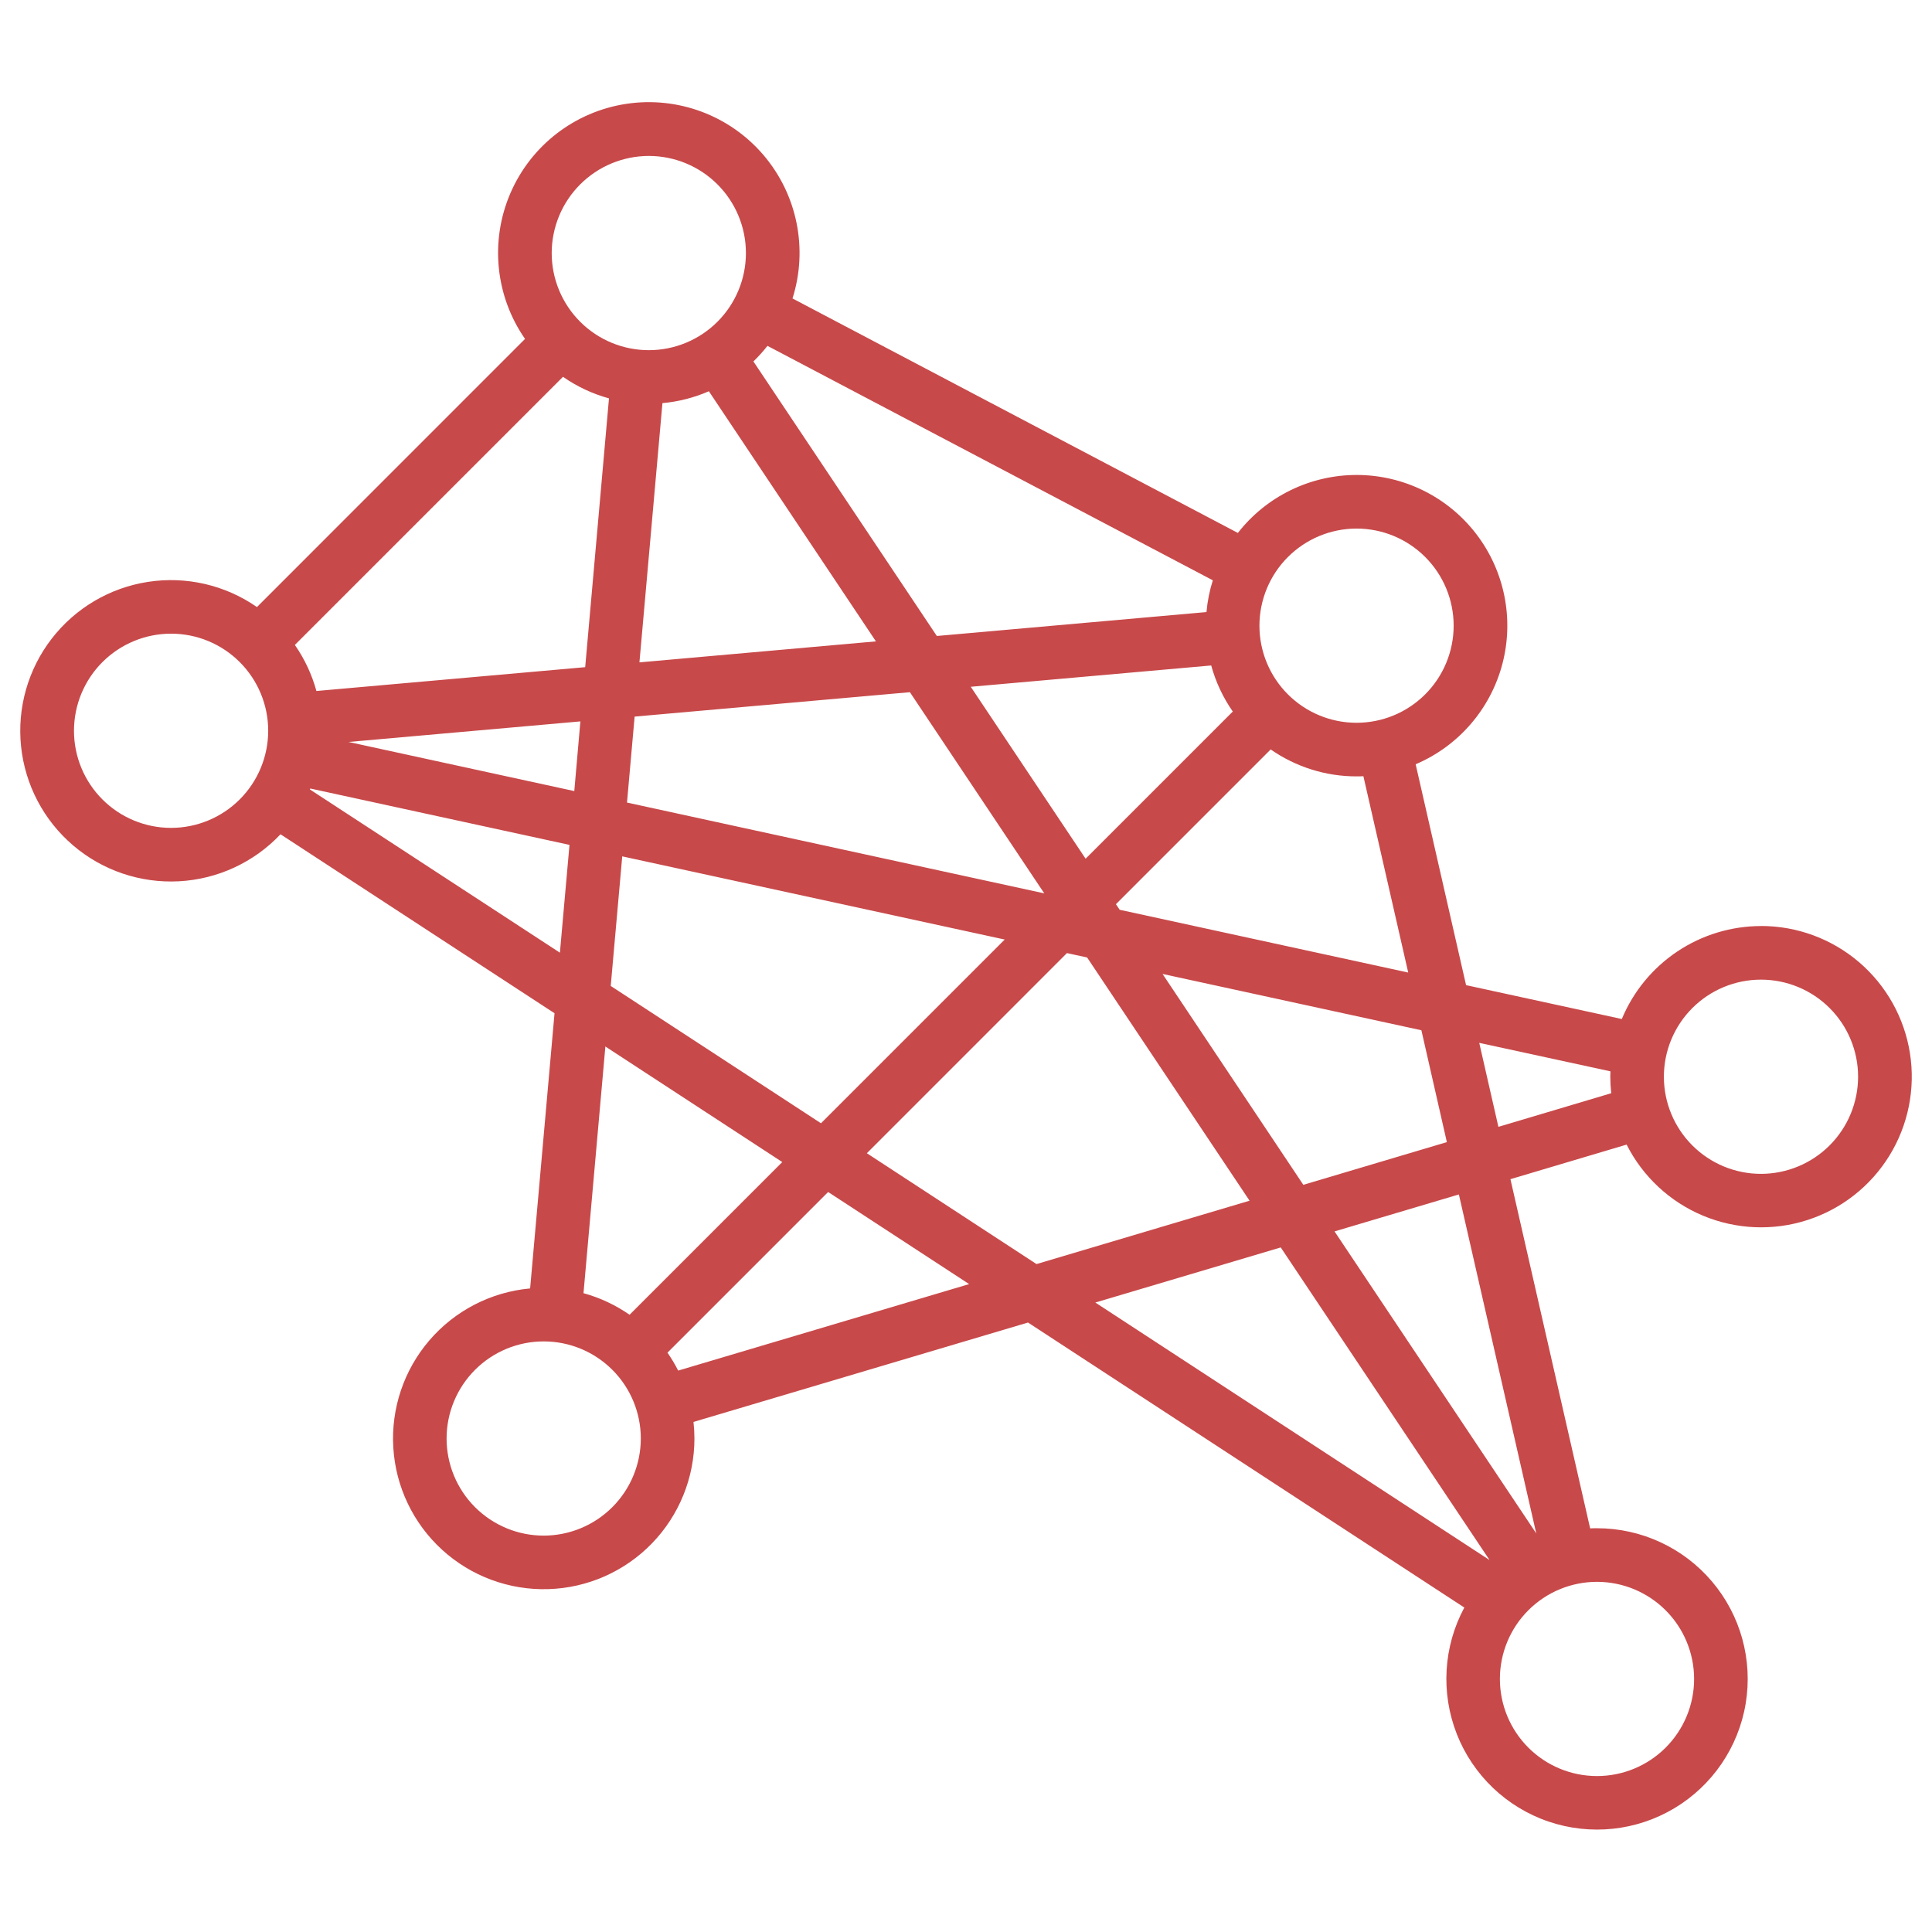 <?xml version="1.0" encoding="UTF-8"?>
<svg width="1200pt" height="1200pt" version="1.1" viewBox="0 0 1200 1200" xmlns="http://www.w3.org/2000/svg">
 <path d="m1093.8 575.18c-18.504 0.016-36.586 5.512-51.973 15.789s-27.387 24.875-34.492 41.961l-96.734-21.043-31.312-137.18c26.637-11.336 46.527-34.359 53.871-62.359 7.348-28 1.324-57.824-16.312-80.777-17.641-22.953-44.906-36.453-73.855-36.562-28.945-0.109-56.316 13.184-74.129 36.004l-276.63-145.64 0.004-0.004c9.773-30.828 2.941-64.516-18.062-89.105-21.008-24.59-53.215-36.598-85.191-31.758-31.977 4.84-59.195 25.836-71.984 55.539-12.793 29.703-9.348 63.906 9.105 90.461l-166.51 166.55c-19.723-13.703-43.957-19.305-67.695-15.641-23.734 3.66-45.152 16.309-59.824 35.324-14.672 19.012-21.477 42.938-19 66.828 2.477 23.891 14.039 45.91 32.301 61.512 18.258 15.602 41.816 23.59 65.801 22.305 23.98-1.281 46.555-11.734 63.047-29.195l170.2 111.16-15.156 170.92-0.004 0.004c-24.238 2.195-46.668 13.746-62.531 32.203-15.863 18.453-23.914 42.363-22.449 66.656 1.469 24.289 12.336 47.059 30.305 63.469 17.973 16.414 41.625 25.18 65.953 24.445 24.324-0.734 47.406-10.914 64.352-28.383 16.945-17.465 26.422-40.848 26.422-65.184-0.008-3.434-0.203-6.867-0.582-10.281l207.77-61.742 271.01 177.03c-13.023 24.219-14.734 52.941-4.684 78.539 10.055 25.594 30.859 45.477 56.883 54.355 26.027 8.883 54.645 5.867 78.246-8.242 23.605-14.109 39.809-37.887 44.309-65.02 4.5-27.129-3.164-54.863-20.949-75.836-17.785-20.977-43.895-33.066-71.395-33.062-1.426 0-2.844 0-4.258 0.102l-49.516-216.91 72.164-21.473c10.059 19.906 26.895 35.566 47.473 44.16 20.582 8.594 43.555 9.555 64.781 2.711 21.227-6.844 39.309-21.043 50.992-40.043 11.688-18.996 16.203-41.539 12.738-63.57-3.469-22.035-14.688-42.102-31.641-56.594-16.949-14.492-38.52-22.457-60.824-22.453zm-219.13 28.887-179.22-38.992-2.324-3.473 96.113-96.113v-0.004c15.641 10.91 34.25 16.754 53.32 16.738 1.441 0 2.856 0 4.269-0.102zm24 105.32-89.152 26.527-87.438-130.98 160.77 34.977zm-520.42-461.94-14.777 166.94-166.94 14.805c-2.805-10.227-7.332-19.902-13.391-28.609l166.54-166.54c8.703 6.062 18.375 10.594 28.598 13.402zm62.035-4.445 103.77 155.37-146.89 13.039 14.285-161.02c9.957-0.891 19.703-3.387 28.863-7.387zm-79.797 205.07-3.789 43.277-140.21-30.504zm33.688-2.981 170.98-15.156 83.457 124.95-259.17-56.402zm358.12-31.754h0.004c2.809 10.23 7.34 19.906 13.402 28.609l-91.414 91.414-71.332-106.79zm-128.26 170.23-114.11 114.11-130.59-85.289 7.148-80.488zm38.664 8.414 12.52 2.727 100.91 151.07-132.34 39.359-105.37-68.844zm179.86-263.68c15.996-0.004 31.34 6.348 42.652 17.656 11.316 11.312 17.672 26.652 17.676 42.648 0 16-6.352 31.344-17.664 42.656-11.309 11.312-26.652 17.668-42.648 17.668-15.996 0.004-31.34-6.352-42.652-17.664s-17.668-26.652-17.668-42.648c0.016-15.992 6.375-31.32 17.68-42.629 11.305-11.309 26.633-17.668 42.625-17.688zm-89.254 32.133c-2.027 6.414-3.348 13.031-3.941 19.73l-167.48 14.855-113.93-170.53h0.004c3.129-3.016 6.047-6.25 8.727-9.676zm-350.32-263.57c15.996 0 31.336 6.356 42.648 17.668 11.312 11.309 17.664 26.652 17.664 42.648s-6.352 31.34-17.664 42.648c-11.312 11.312-26.652 17.668-42.648 17.668-16 0-31.34-6.356-42.652-17.668-11.312-11.309-17.664-26.652-17.664-42.648 0.016-15.992 6.375-31.324 17.684-42.633 11.309-11.305 26.641-17.668 42.633-17.684zm-296.72 417.35c-15.996 0-31.34-6.356-42.648-17.668-11.312-11.312-17.668-26.656-17.668-42.652 0.004-15.996 6.359-31.34 17.672-42.648 11.312-11.312 26.656-17.664 42.652-17.664 16 0.004 31.34 6.359 42.652 17.676 11.309 11.312 17.66 26.656 17.656 42.652-0.02 15.992-6.383 31.32-17.688 42.625-11.309 11.305-26.637 17.664-42.629 17.68zm86.223-23.875 0.238-0.582 160.99 35.016-5.949 66.949zm293.39 231.43-94.852 94.852v-0.004c-8.703-6.059-18.379-10.594-28.609-13.398l13.59-153.22zm-148.18 232.03c-15.996 0-31.34-6.356-42.648-17.664-11.312-11.312-17.668-26.652-17.668-42.652 0-15.996 6.356-31.336 17.668-42.648 11.309-11.312 26.652-17.664 42.648-17.664 15.996 0 31.336 6.352 42.648 17.664s17.668 26.652 17.668 42.648c-0.02 15.992-6.379 31.324-17.688 42.633-11.305 11.309-26.637 17.668-42.629 17.684zm83.52-102.5c-1.953-3.863-4.172-7.586-6.644-11.141l99.789-99.789 87.586 57.207zm374.27-76.496 129.7 194.18-244.86-159.95zm256.75 268.02c0 15.996-6.356 31.34-17.668 42.648-11.309 11.312-26.652 17.668-42.648 17.668-15.996 0-31.34-6.356-42.648-17.668-11.312-11.309-17.668-26.652-17.668-42.648s6.356-31.34 17.668-42.648c11.309-11.312 26.652-17.668 42.648-17.668 15.992 0.016 31.324 6.379 42.633 17.684 11.305 11.309 17.668 26.641 17.684 42.633zm-98.047-90.391-125.29-187.58 77.23-22.953zm-23.508-252.53-11.898-52.156 81.484 17.684c0 1.098-0.09 2.199-0.09 3.309h0.004c0.008 3.438 0.203 6.871 0.582 10.285zm163.11 29.203c-16 0.004-31.344-6.348-42.656-17.656-11.312-11.312-17.672-26.652-17.672-42.648-0.004-16 6.348-31.344 17.66-42.656s26.652-17.668 42.648-17.668c16-0.004 31.34 6.352 42.652 17.664 11.312 11.309 17.668 26.652 17.668 42.648-0.016 15.992-6.375 31.32-17.68 42.629s-26.633 17.668-42.621 17.688z" fill="#c8494a"/>
</svg>
